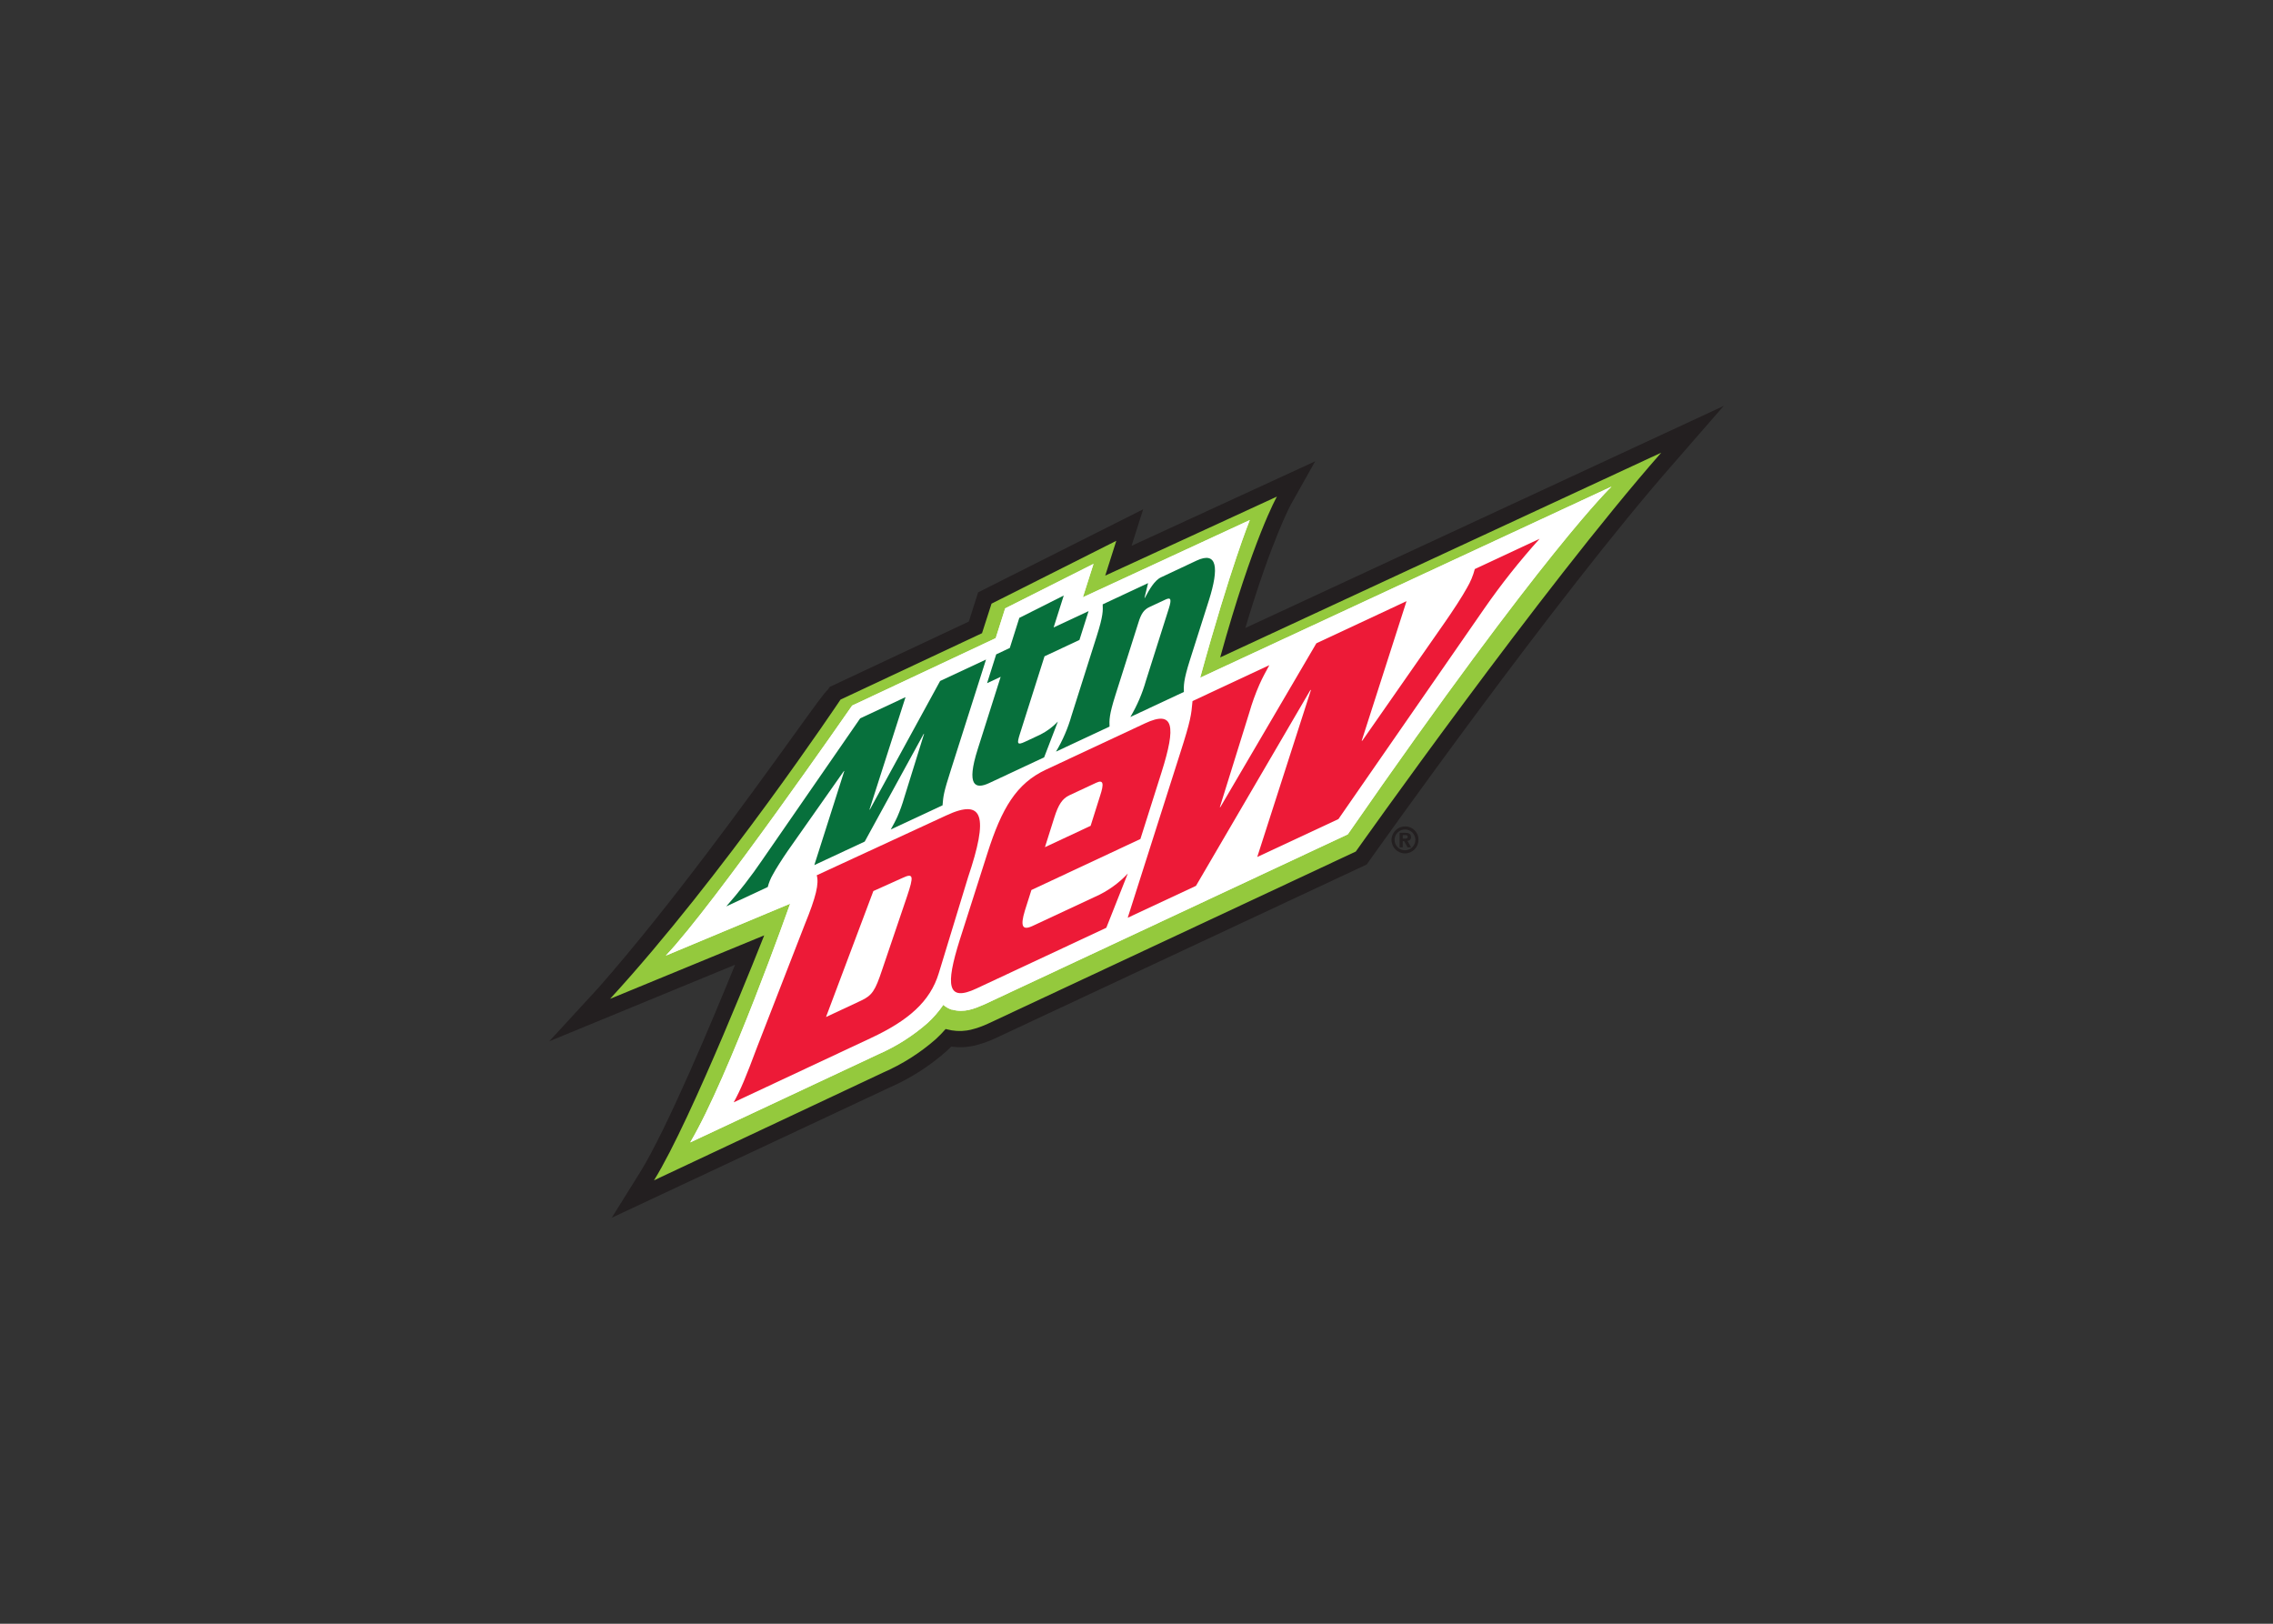 <svg clip-rule="evenodd" fill-rule="evenodd" stroke-linejoin="round" stroke-miterlimit="1.414" viewBox="0 0 560 400" xmlns="http://www.w3.org/2000/svg"><rect x="0" y="0" width="560" height="400" fill="#333333" stroke="none"/><g fill-rule="nonzero" transform="matrix(1.028 0 0 1.028 135.315 100)"><path d="m166.83 53.21c6.33-21.21 10.87-29.5 10.91-29.58l5.82-10.36-44 20.25 2.78-8.75-39.55 19.9-2.23 7-33.36 15.67-.49.73c-.78.67-2.47 3-8.32 11.11-10.19 14.14-29.17 40.45-46.64 60.3l-11.75 12.77 44.54-18.34c-5.25 12.91-16.27 39.26-22.7 49.63l-6.86 11 66.65-31.24c4.959-2.174 9.547-5.11 13.6-8.7.38-.35.75-.71 1.11-1.07 1.42.196 2.86.196 4.28 0 .38-.06.76-.13 1.14-.21 1.721-.4 3.397-.976 5-1.72l89.15-41.71.59-.83c.45-.63 44.85-63.3 72.95-95.26l12.02-13.8z" fill="#231f20"/><path d="m23.88 184.8c7.5-12.07 20.88-44.92 25-55.29l-39.79 16.4 4.42-4.81c26.49-28.79 54.81-71.1 55.1-71.53l.22-.34 33.7-15.81 2.24-7.06 33.55-16.88-2.7 8.5 42.24-19.44-2.22 3.92c-.05.1-5.36 9.64-12.6 35.17l109.09-50.63-4.55 5.17c-28.12 32-72.66 94.83-73.11 95.46l-.22.31-88.5 41.41c-1.452.684-2.97 1.217-4.53 1.59-.31.07-.64.13-1 .18-1.59.24-3.21.186-4.78-.16-.59.64-1.22 1.28-1.89 1.89-3.876 3.423-8.262 6.22-13 8.29l-59.25 27.86z" fill="#94c93d"/><path d="m174.39 21.73s-5.75 10.14-13.59 38.53l105.7-49.06c-28.5 32.42-73.2 95.58-73.2 95.58l-88.08 41.22c-1.365.643-2.793 1.146-4.26 1.5-.28.06-.567.113-.86.16-1.616.241-3.265.143-4.84-.29l-.26-.06c-.745.862-1.54 1.68-2.38 2.45-3.772 3.302-8.033 6.001-12.63 8l-54.88 25.81c9.08-14.62 26.41-58.7 26.41-58.7l-36.94 15.21c26.84-29.21 55.23-71.71 55.23-71.71l33.91-15.91 2.28-7.08 29.9-15.06-2.65 8.34 41.13-18.93m6.91-6.37-8.12 3.73-35.17 16.19.66-2.09 2.08-6.56-6.15 3.1-29.92 15.06-1.09.55-.37 1.16-1.86 5.87-32.77 15.38-.73.34-.45.67c-1 0-29.29 42.21-55 71.36l-8.84 9.62 12.08-5 30.59-12.6c-5.09 12.73-16.8 40.97-23.58 51.86l-5.16 8.31 8.86-4.16 54.88-25.76c4.871-2.134 9.378-5.015 13.36-8.54.49-.45 1-.91 1.41-1.38 1.484.23 2.996.23 4.48 0 .36-.05.72-.12 1.07-.2 1.646-.393 3.248-.952 4.78-1.67l.11-.05h.08l88-41.18.69-.33.44-.63c.45-.63 44.94-63.41 73-95.34l9.09-10.34-12.49 5.8-99.93 46.47c6.72-23 11.54-31.71 11.59-31.8z" fill="#231f20"/><path d="m72.58 71.81 34.42-16.16 2.27-7.14 21.17-10.66-2.55 8 40-18.5s-4.59 11.23-11.89 37.78l98.59-45.8s-15.59 14.62-63.21 83.33l-87.2 40.8c-2.35 1-4.7 2-7.59 1.21h-.15c-.736-.247-1.416-.638-2-1.15-1.086 1.595-2.355 3.058-3.78 4.36-3.508 3.074-7.468 5.59-11.74 7.46l-45.13 21.14c9.33-15.78 23.95-57.21 23.95-57.21l-29.8 12.45c11.62-12.24 44.65-59.91 44.65-59.91" fill="#f3f3f9"/><g fill="#07703c"><path d="m112.66 50.79 10.65-5.36-2.43 7.66 8.38-3.92-2.19 6.91-8.37 3.92-5.91 18.62c-.71 2.26-.69 2.75 1.19 1.88l3.7-1.73c1.576-.794 3.003-1.853 4.22-3.13l-3.29 8.57-13.19 6.17c-3.34 1.56-5.52.66-2.73-8.12l5.5-17.35-3.26 1.53 2.19-6.91 3.26-1.53z"/><path d="m143.52 42.46-.86 3.54h.09c1.06-2 2.32-4.22 3.89-4.94l8.51-4c4.95-2.31 5.43 1.69 2.93 9.57l-4.56 14.34c-1.54 4.88-1.46 6.06-1.42 7.57l-12.83 6c1.614-2.719 2.868-5.637 3.73-8.68l5.5-17.35c.69-2.18.48-2.72-.81-2.11l-3.83 1.79c-1.3.6-2 1.56-2.66 3.74l-5.5 17.34c-1.55 4.88-1.47 6.06-1.42 7.57l-12.83 6c1.614-2.709 2.868-5.617 3.73-8.65l6.05-19.07c1.55-4.88 1.47-6.06 1.41-7.56z"/><path d="m57.14 106.65c-1.23 1.79-2.87 4.34-3.54 5.62-.547.938-.96 1.948-1.23 3l-9.94 4.65c3.107-3.525 5.99-7.243 8.63-11.13l23.46-33.92 10.87-5.09-8.64 26.94h.09l16.84-30.81 11-5.14-8.42 26.45c-1.74 5.42-1.82 6.23-2 8.49l-12.39 5.79c.6-1.11 1.06-1.9 1.6-3.1.642-1.476 1.186-2.993 1.63-4.54l4.75-15.27h-.09l-14.13 25.8-12.08 5.64 7.18-22.54h-.09z"/></g><path d="m61.24 124.27c2.74-6.71 3.44-9.82 2.87-11.8l31-14.32c9-4.21 10.2.17 5.25 14.84l-7 22.94c-2.06 6.79-7.27 11.34-16.28 15.55l-32.87 15.39c1.75-3.19 2.9-6 5.52-13zm5.09 22.17 8.42-3.94c2.65-1.23 3.39-2.44 5-7.28l6-17.68c1.63-4.85 1.58-5.69-1.07-4.44l-7 3.15z" fill="#ed1a37"/><path d="m115.56 116-1.56 4.92c-1.14 3.76-.64 4.86 1.87 3.68l15-7c2.945-1.304 5.595-3.193 7.79-5.55l-5.15 13-31.13 14.56c-7 3.28-7.45-.7-4-11.64l6.62-20.74c3.47-10.93 7-16.77 14-20.05l23.77-11.11c7-3.29 7.45.69 4 11.64l-5.09 16.07zm14.19-15.37 2.25-7.15c1-3 .82-4-.91-3.19l-6.43 3c-1.72.81-2.64 2.28-3.6 5.29l-2.26 7.15z" fill="#ed1a37"/><path d="m214.54 52c1.89-2.69 4.39-6.52 5.41-8.42.833-1.4 1.463-2.912 1.87-4.49l15.54-7.26c-4.782 5.298-9.221 10.896-13.29 16.76l-34.93 50.41-19.46 9.09 12.88-40.05-.16.07-27.4 46.89-16.36 7.65 12.53-39.31c2.59-8.06 2.7-9.25 3-12.62l18.41-8.6c-.89 1.66-1.57 2.83-2.37 4.63-.96 2.186-1.772 4.435-2.43 6.73l-7.07 22.7.14-.06 23-39.24 21.61-10.1-10.75 33.48.17-.07z" fill="#ed1a37"/><path d="m72.58 71.81 34.42-16.16 2.27-7.14 21.17-10.66-2.55 8 40-18.5s-4.59 11.23-11.89 37.78l98.59-45.8s-15.59 14.62-63.21 83.33l-87.2 40.8c-2.35 1-4.7 2-7.59 1.21h-.15c-.736-.247-1.416-.638-2-1.15-1.086 1.595-2.355 3.058-3.78 4.36-3.508 3.074-7.468 5.59-11.74 7.46l-45.13 21.15c9.33-15.78 23.95-57.21 23.95-57.21l-29.8 12.45c11.62-12.24 44.65-59.91 44.65-59.91" fill="#fff"/><path d="m112.66 50.79 10.65-5.36-2.43 7.66 8.38-3.92-2.19 6.91-8.37 3.92-5.91 18.62c-.71 2.26-.69 2.75 1.19 1.88l3.7-1.73c1.576-.794 3.003-1.853 4.22-3.13l-3.29 8.57-13.19 6.17c-3.34 1.56-5.52.66-2.73-8.12l5.5-17.35-3.26 1.53 2.19-6.91 3.26-1.53z" fill="#07703c"/><path d="m143.52 42.46-.86 3.54h.09c1.06-2 2.32-4.22 3.89-4.94l8.51-4c4.95-2.31 5.43 1.69 2.93 9.57l-4.56 14.34c-1.54 4.88-1.46 6.06-1.42 7.57l-12.83 6c1.614-2.719 2.868-5.637 3.73-8.68l5.5-17.35c.69-2.18.48-2.72-.81-2.11l-3.83 1.79c-1.3.6-2 1.56-2.66 3.74l-5.5 17.34c-1.55 4.88-1.47 6.06-1.42 7.57l-12.83 6c1.614-2.709 2.868-5.617 3.73-8.65l6.05-19.08c1.55-4.88 1.47-6.06 1.41-7.56z" fill="#07703c"/><path d="m57.14 106.66c-1.23 1.79-2.87 4.34-3.54 5.62-.547.938-.96 1.948-1.23 3l-9.94 4.65c3.107-3.525 5.99-7.243 8.63-11.13l23.46-33.93 10.87-5.09-8.64 26.94h.09l16.84-30.81 11-5.14-8.42 26.45c-1.74 5.42-1.82 6.23-2 8.49l-12.41 5.79c.6-1.11 1.06-1.9 1.6-3.1.642-1.476 1.186-2.993 1.63-4.54l4.75-15.27h-.09l-14.13 25.8-12.08 5.64 7.18-22.54h-.09z" fill="#07703c"/><path d="m61.24 124.27c2.74-6.71 3.44-9.82 2.87-11.8l31-14.32c9-4.21 10.2.17 5.25 14.84l-7 22.94c-2.06 6.79-7.27 11.34-16.28 15.55l-32.87 15.4c1.75-3.19 2.9-6 5.52-13zm5.09 22.17 8.42-3.94c2.65-1.23 3.39-2.44 5-7.28l6-17.68c1.63-4.85 1.58-5.69-1.07-4.44l-7 3.15z" fill="#ed1a37"/><path d="m115.56 116-1.56 4.92c-1.14 3.76-.64 4.86 1.87 3.68l15-7c2.945-1.304 5.595-3.193 7.79-5.55l-5.15 13-31.13 14.56c-7 3.28-7.45-.7-4-11.64l6.62-20.73c3.47-10.93 7-16.77 14-20.06l23.77-11.11c7-3.29 7.45.69 4 11.64l-5.09 16.07zm14.19-15.38 2.25-7.13c1-3 .82-4-.91-3.19l-6.43 3c-1.72.81-2.64 2.28-3.6 5.29l-2.26 7.15z" fill="#ed1a37"/><path d="m214.54 52c1.89-2.69 4.39-6.52 5.41-8.42.833-1.4 1.463-2.912 1.87-4.49l15.54-7.26c-4.782 5.298-9.221 10.896-13.29 16.76l-34.93 50.41-19.46 9.09 12.88-40.05-.16.07-27.4 46.89-16.36 7.65 12.53-39.31c2.59-8.06 2.7-9.25 3-12.62l18.41-8.6c-.89 1.66-1.57 2.83-2.37 4.63-.96 2.186-1.772 4.435-2.43 6.73l-7.07 22.7.14-.06 23-39.24 21.61-10.1-10.75 33.48.17-.07z" fill="#ed1a37"/><path d="m205.09 100.77c-1.772 0-3.23 1.458-3.23 3.23s1.458 3.23 3.23 3.23 3.23-1.458 3.23-3.23c0-.003 0-.007 0-.01.001-.031.001-.061.001-.092 0-1.717-1.413-3.13-3.13-3.13-.033 0-.067.001-.101.002zm0 5.72c-1.371 0-2.5-1.129-2.5-2.5s1.129-2.5 2.5-2.5c1.367.003 2.49 1.128 2.49 2.495 0 1.369-1.126 2.495-2.495 2.495-.002 0-.003 0-.005 0z" fill="#231f20"/><path d="m205.68 104.21c.013.001.025.001.038.001.444 0 .81-.366.81-.81 0-.037-.003-.074-.008-.111 0-.78-.54-1-1.42-1h-1.3v3.49h.75v-1.48h.34l.81 1.48h.87zm-.49-.53h-.64v-.84h.5c.29 0 .69 0 .69.4s-.21.44-.55.44z" fill="#231f20"/></g></svg>